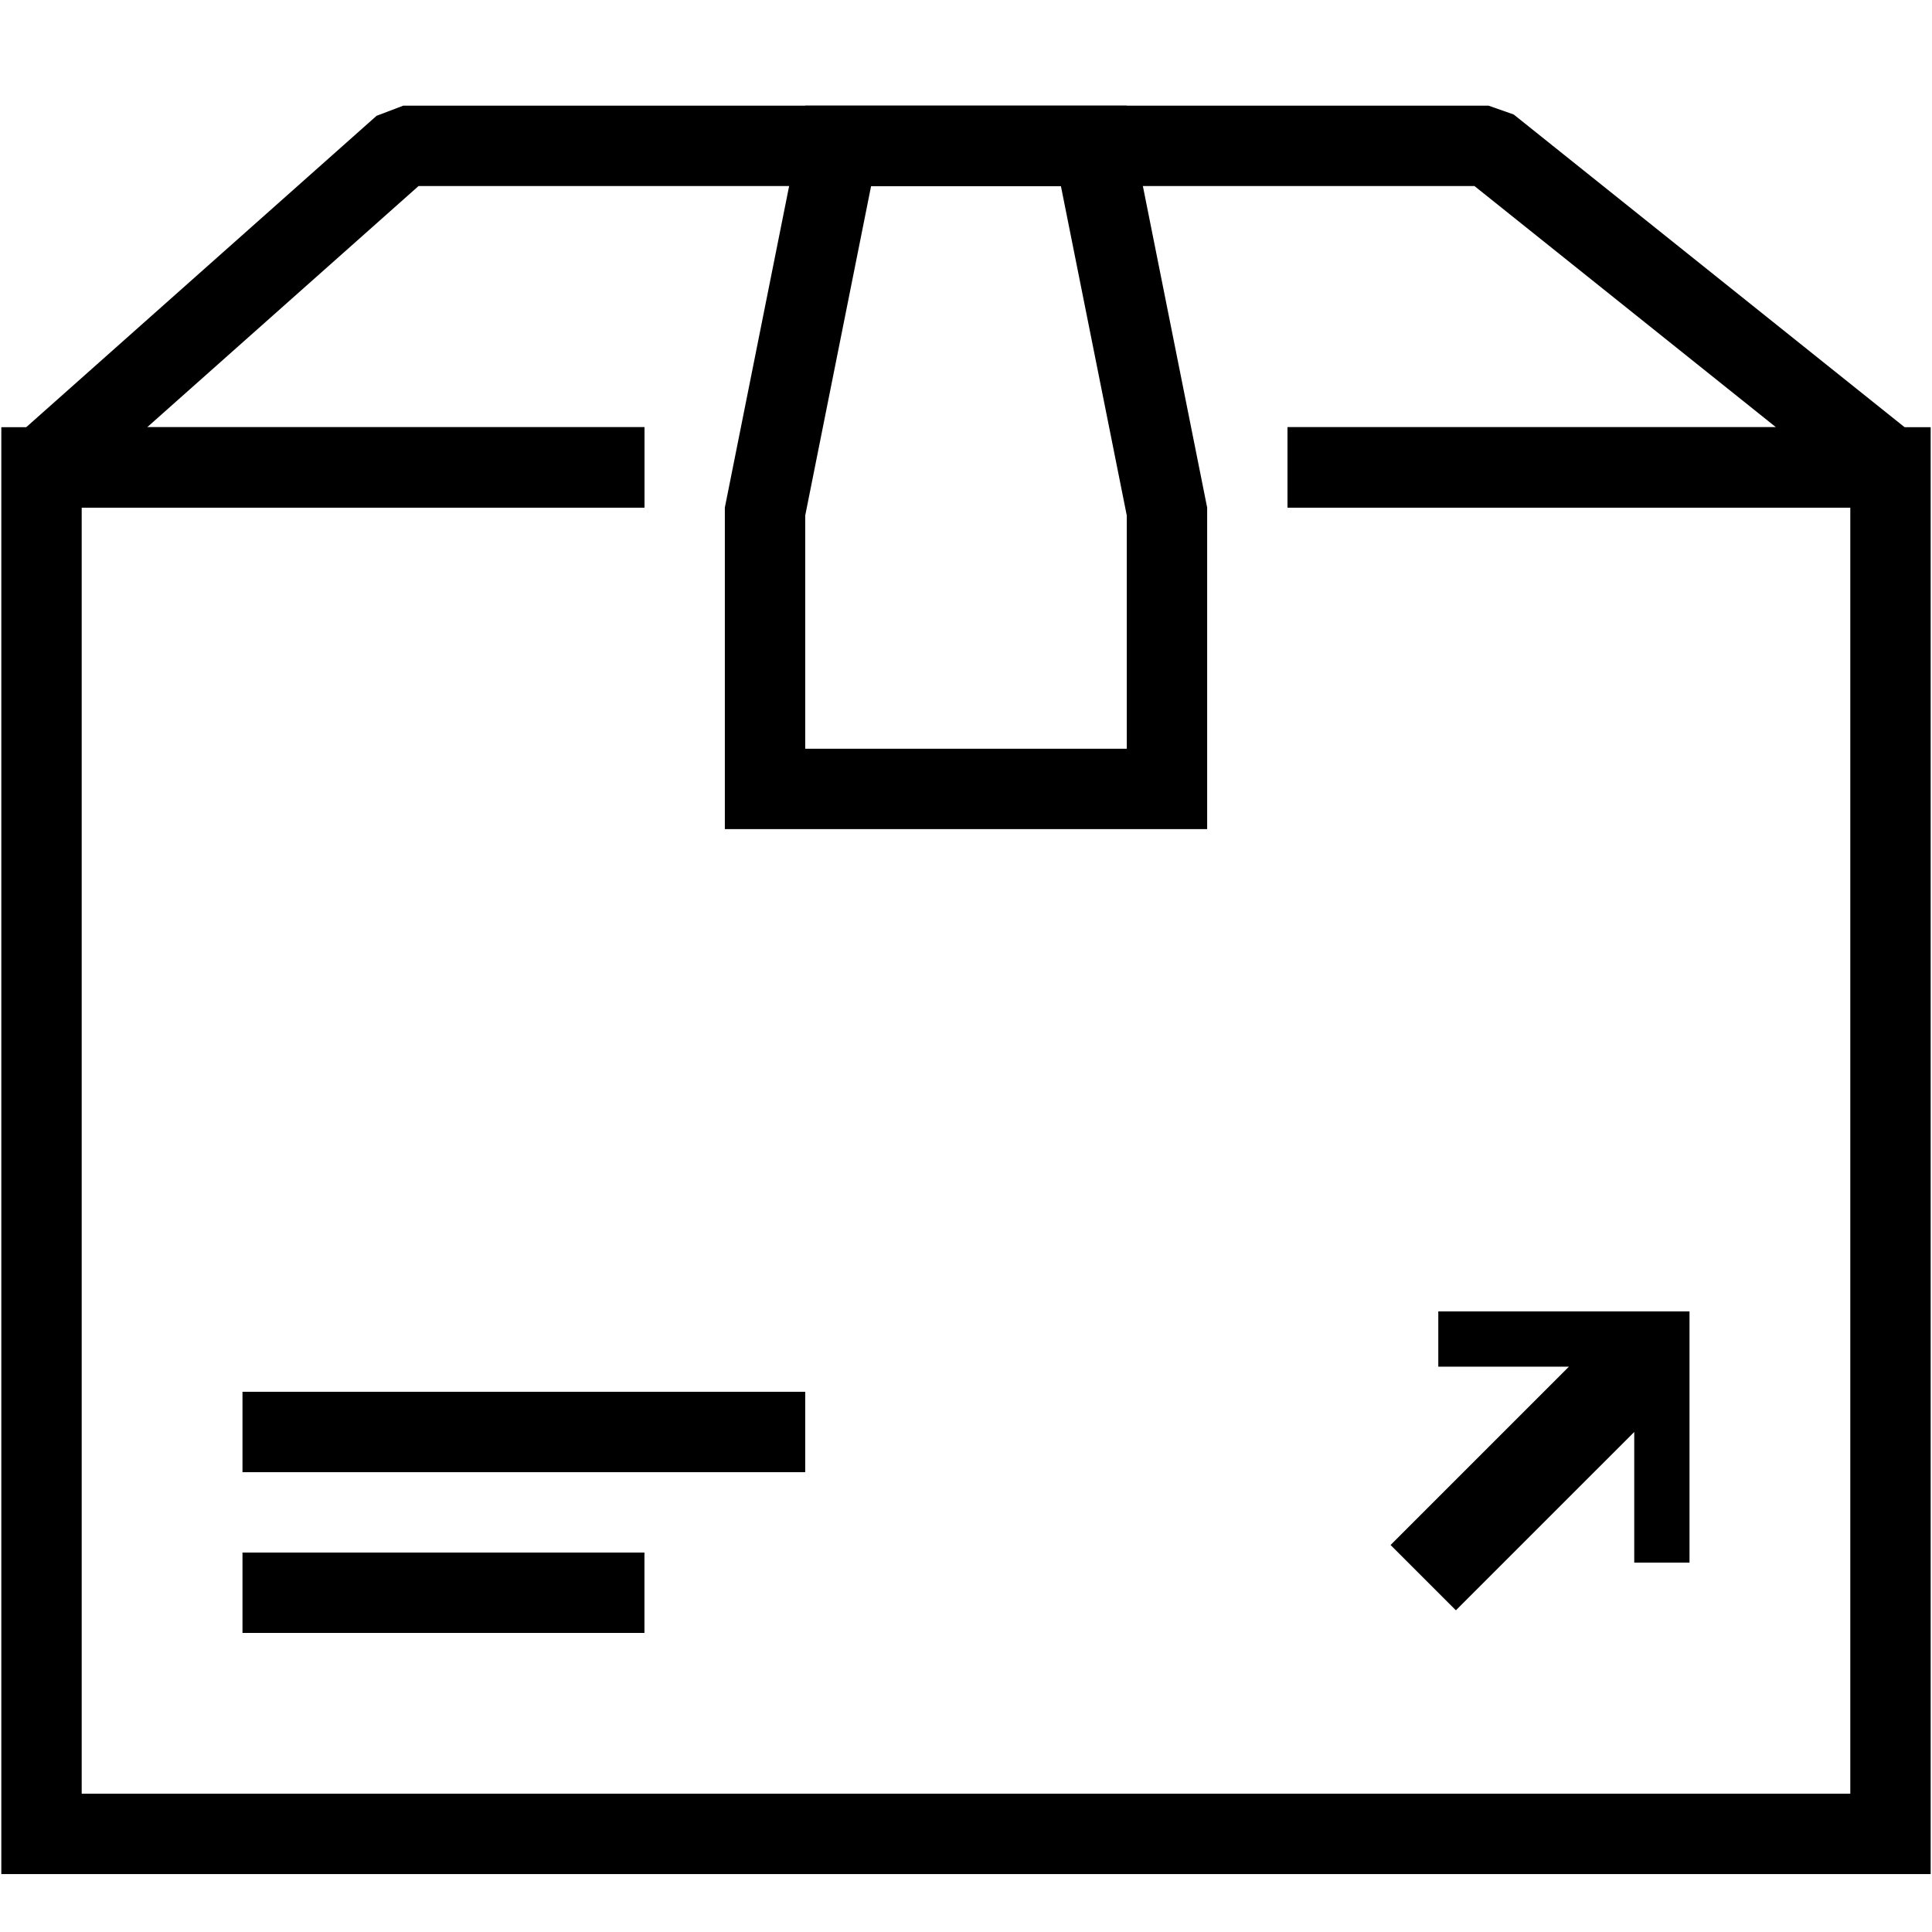 <svg xmlns="http://www.w3.org/2000/svg" viewBox="0 0 512 512"><g fill="none" fill-rule="evenodd"><polyline stroke="#000000" stroke-width="21.3" points="341.217 123.86 500.999 123.86 500.999 486 10.999 486 10.999 123.86 170.783 123.86"/><polygon fill="#000000" points="381.162 347.535 447.738 347.535 447.738 414.105 433.091 414.105 433.091 379.488 385.828 426.748 368.518 409.439 415.782 362.18 381.162 362.18"/><polygon fill="#000000" points="64.261 432.744 170.783 432.744 170.783 411.442 64.261 411.442"/><polygon fill="#000000" points="64.261 390.14 213.391 390.14 213.391 368.837 64.261 368.837"/><polyline stroke="#000000" stroke-linejoin="bevel" stroke-width="21.3" points="341.217 123.86 501 123.86 394.478 38.651 106.87 38.651 11 123.86 170.783 123.86"/><path stroke="#000000" stroke-width="21.3" d="M202.74 135.57l19.38-96.92h67.76l19.38 96.92v73.5H202.74v-73.5z"/></g></svg>